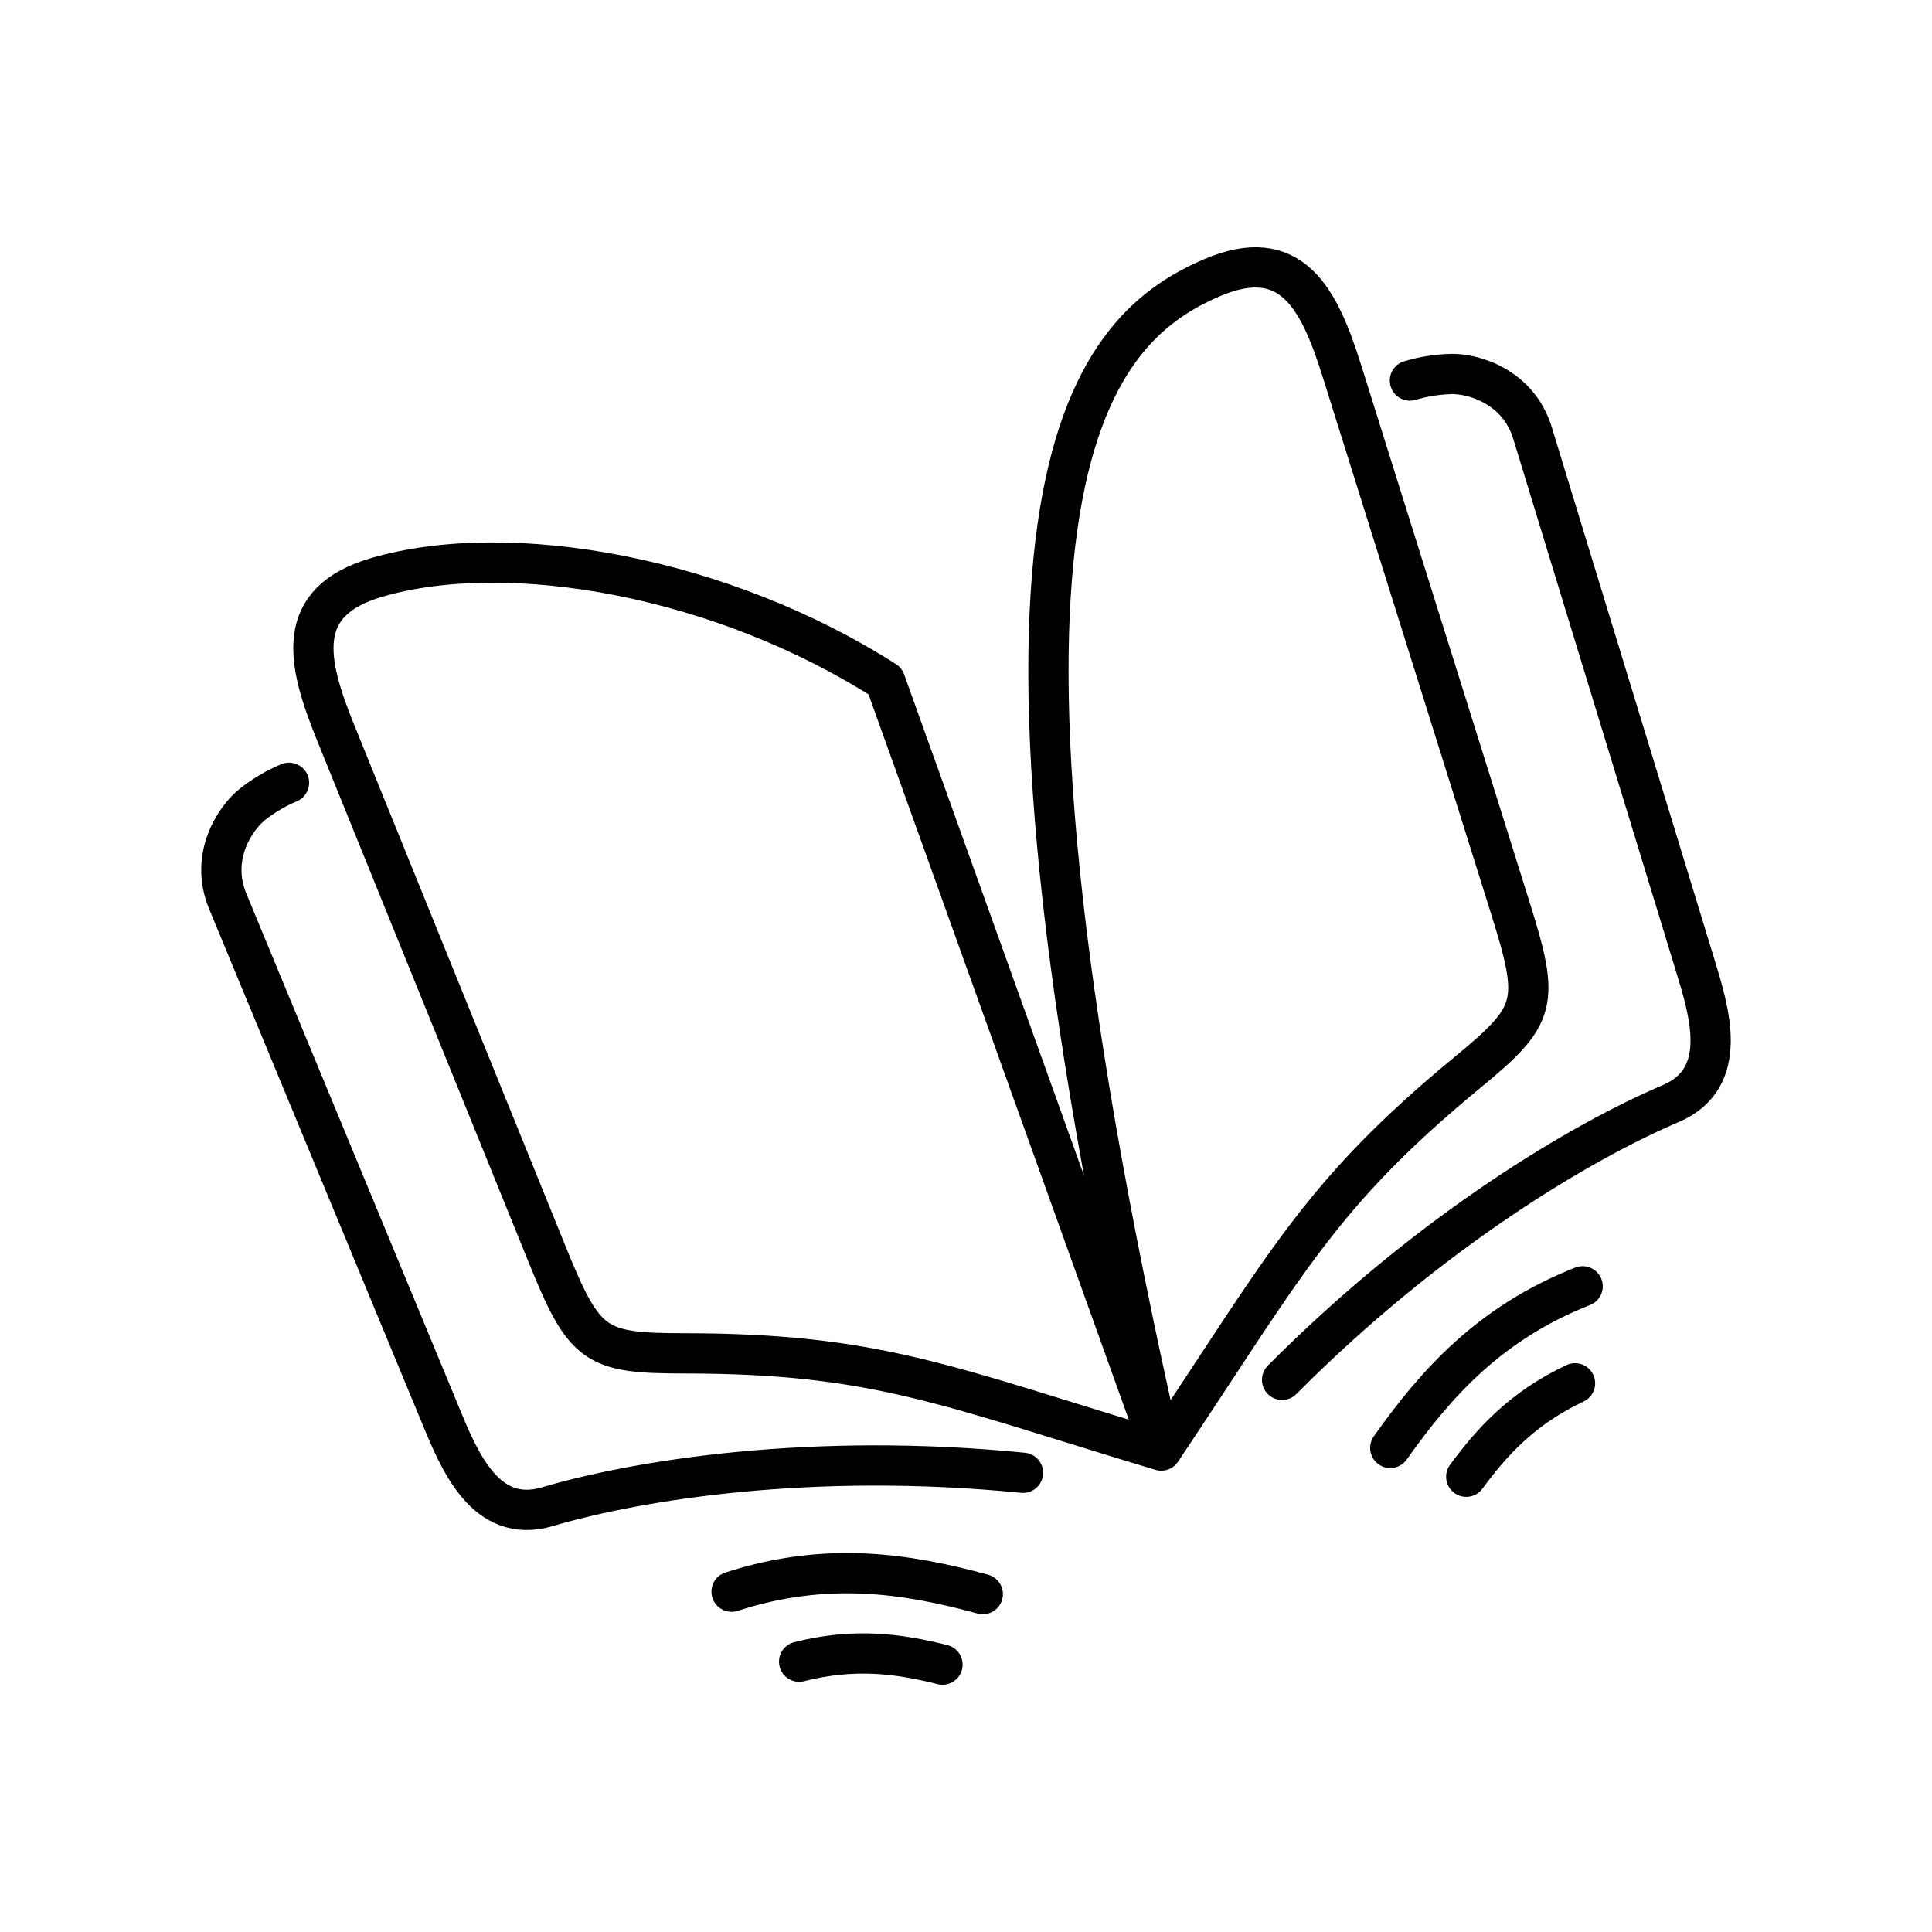 <?xml version="1.0" encoding="UTF-8"?><svg id="a" xmlns="http://www.w3.org/2000/svg" viewBox="0 0 48 48"><defs><style>.b{fill:none;stroke:#000;stroke-linecap:round;stroke-linejoin:round;}</style></defs><path class="b" d="M23.416,41.357c-1.055-.266-2.168-.427-3.562-.073M24.417,39.605c-1.91-.52-3.893-.822-6.241-.06M25.416,36.591c-5.235-.52-9.553.175-11.815.842-1.546.456-2.193-1.15-2.664-2.289l-5.279-12.752c-.465-1.124.201-2.086.625-2.417.288-.225.588-.397.897-.527M21.991,16.921c-4.055-2.59-9.319-3.539-12.627-2.577-2.09.608-1.735,2.108-1.024,3.862l5.244,12.936c.938,2.312,1.178,2.48,3.421,2.482,4.772.002,6.507.808,11.846,2.415-5.378-23.695-1.917-27.773,1.249-29.134,1.998-.86,2.679.523,3.245,2.329l4.177,13.319c.747,2.381.669,2.663-1.062,4.09-3.682,3.037-4.508,4.762-7.609,9.396l-6.86-19.118ZM36.428,36.689c.646-.876,1.402-1.708,2.703-2.321M34.541,35.973c1.143-1.615,2.482-3.11,4.779-4.015M31.853,34.282c3.71-3.73,7.486-5.94,9.654-6.863,1.484-.632.962-2.283.602-3.461l-4.034-13.199c-.355-1.163-1.481-1.481-2.02-1.467-.348.009-.693.064-1.026.163"/></svg>